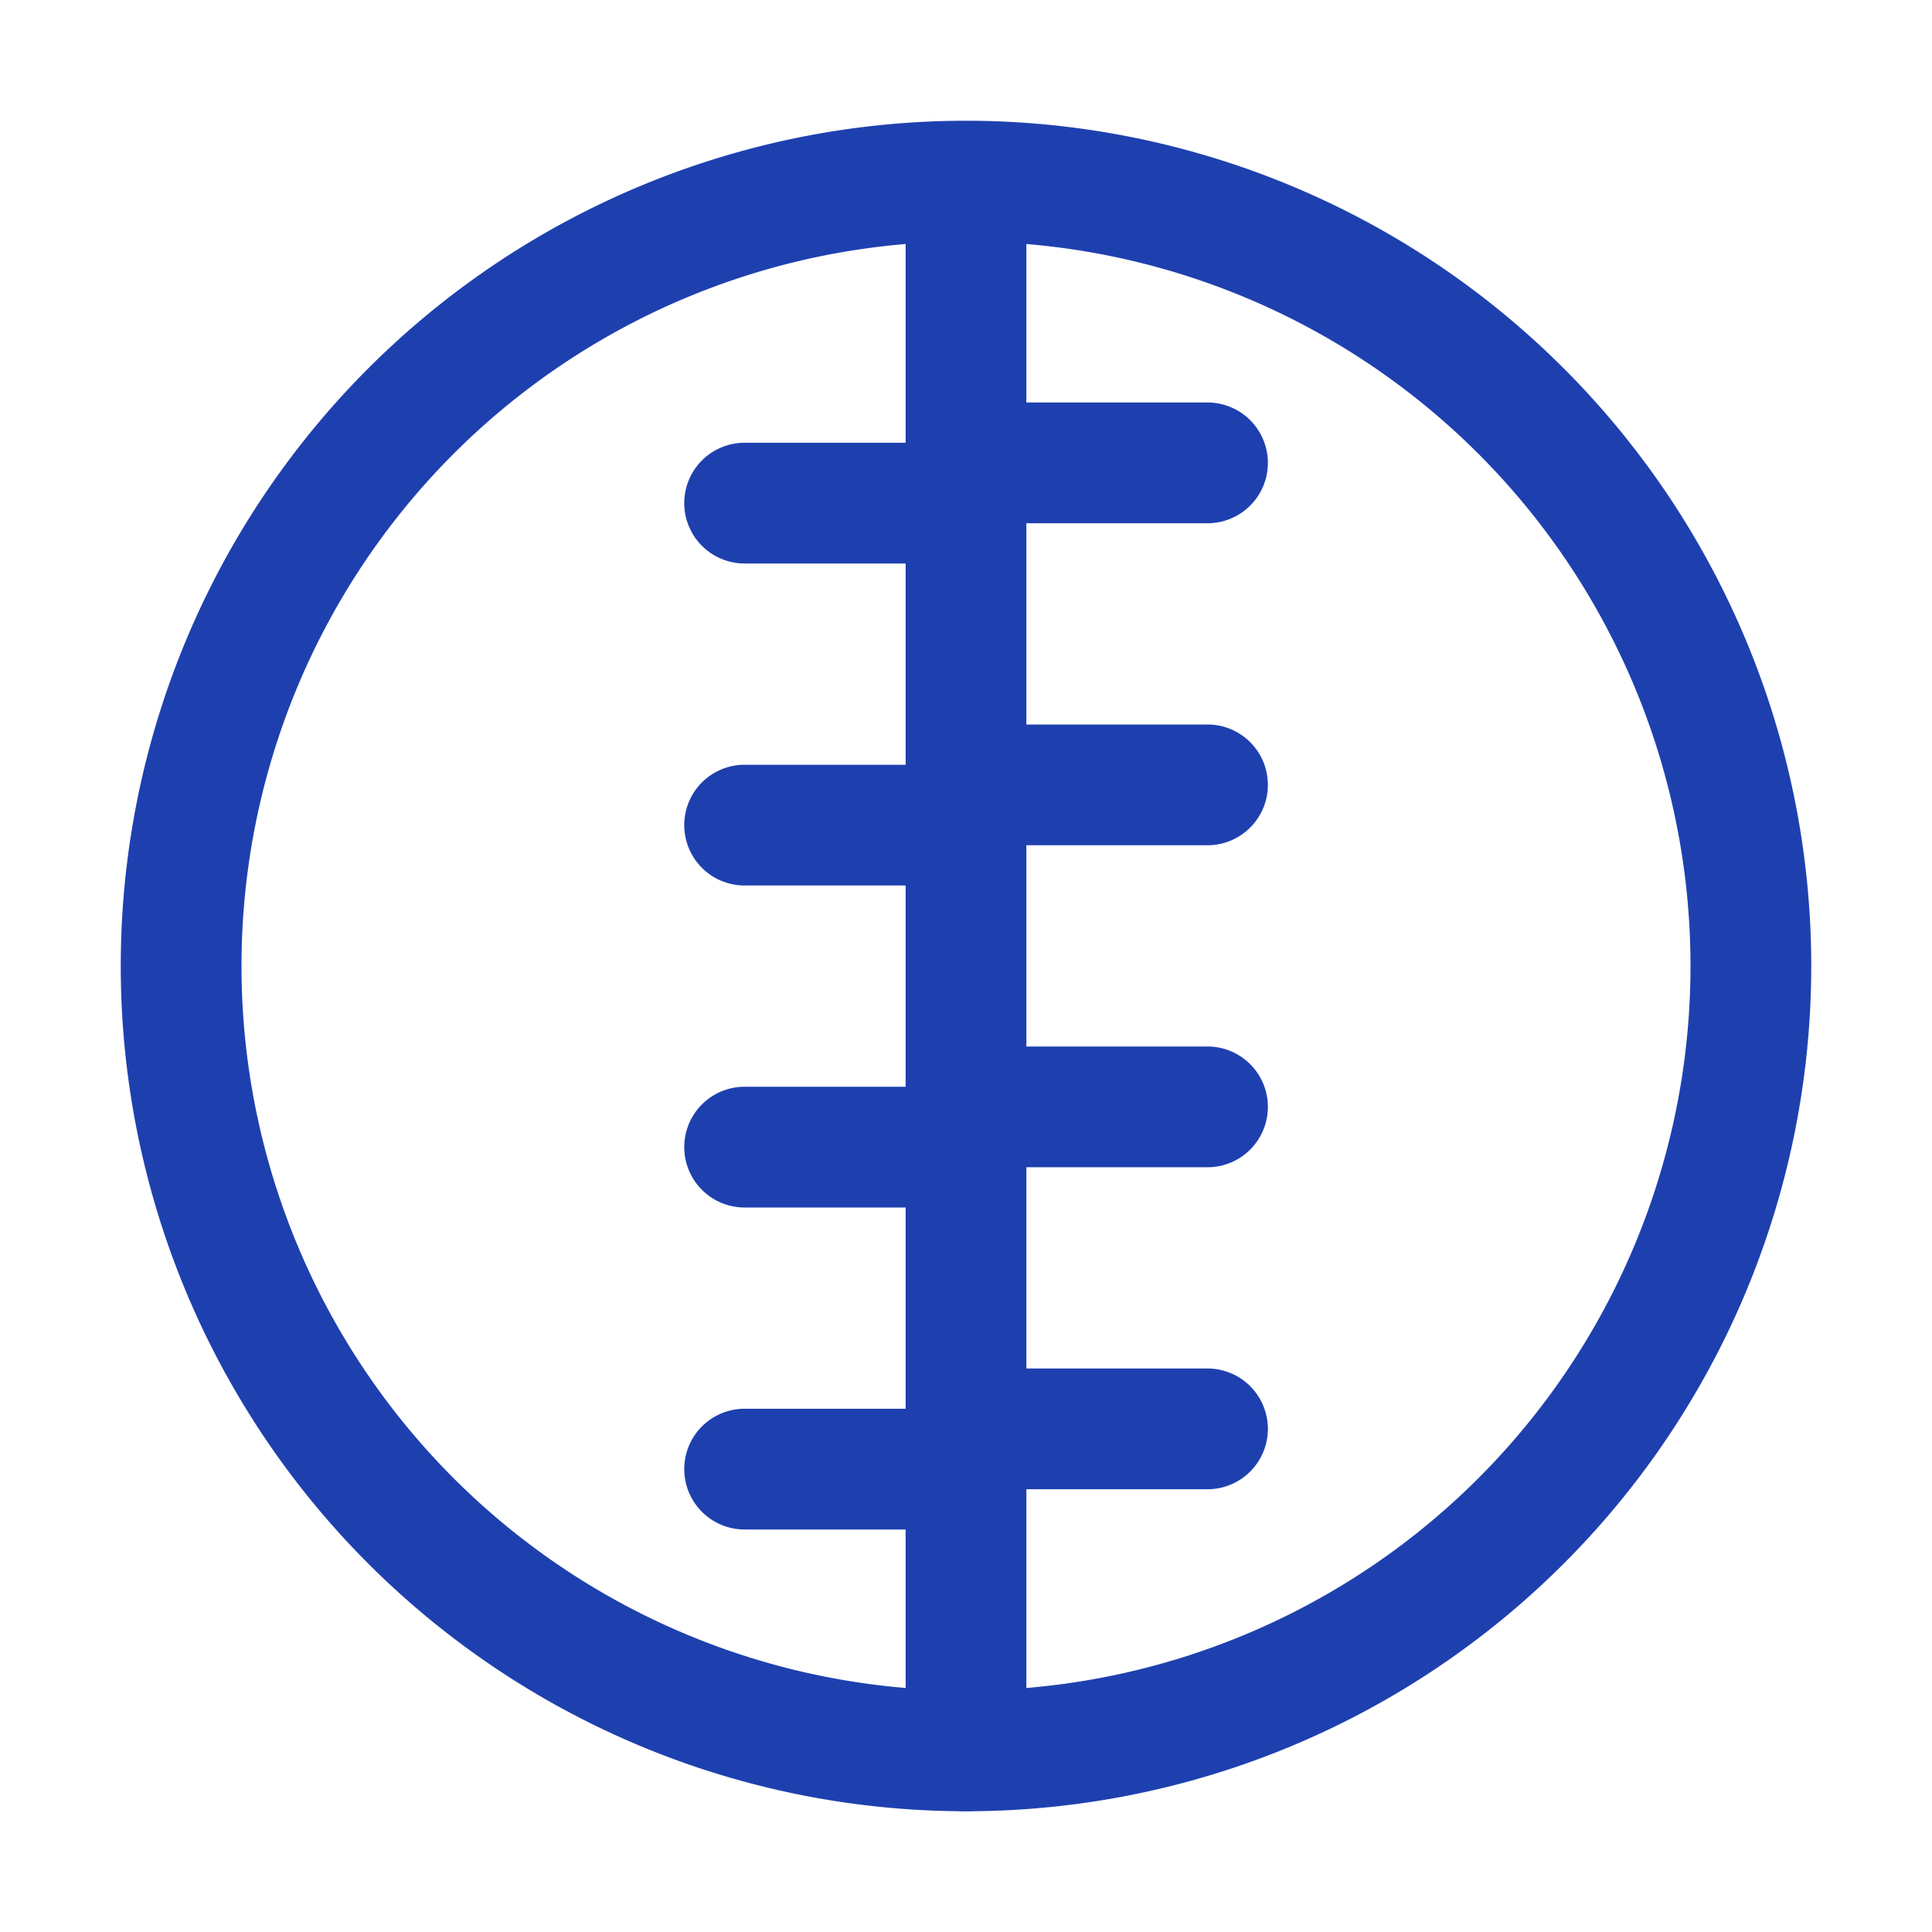 <svg xmlns="http://www.w3.org/2000/svg" viewBox="0 0 24 24" fill="#1e40af">
  <path d="M12.75 2.75a.75.75 0 00-1.5 0V5.5h-2a.75.75 0 000 1.5h2V9.5h-2a.75.75 0 000 1.5h2V13.5h-2a.75.75 0 000 1.5h2V17.5h-2a.75.75 0 000 1.5h2v2.75a.75.75 0 001.5 0V18.5h2.25a.75.75 0 000-1.5H12.75V14.5h2.25a.75.75 0 000-1.5H12.75V10.5h2.25a.75.75 0 000-1.5H12.75V6.5h2.25a.75.75 0 000-1.5H12.75V2.75z" />
  <path fillRule="evenodd" d="M12 21a9 9 0 100-18 9 9 0 000 18zM1.5 12a10.5 10.5 0 1121 0 10.5 10.5 0 01-21 0z" clipRule="evenodd" />
</svg>